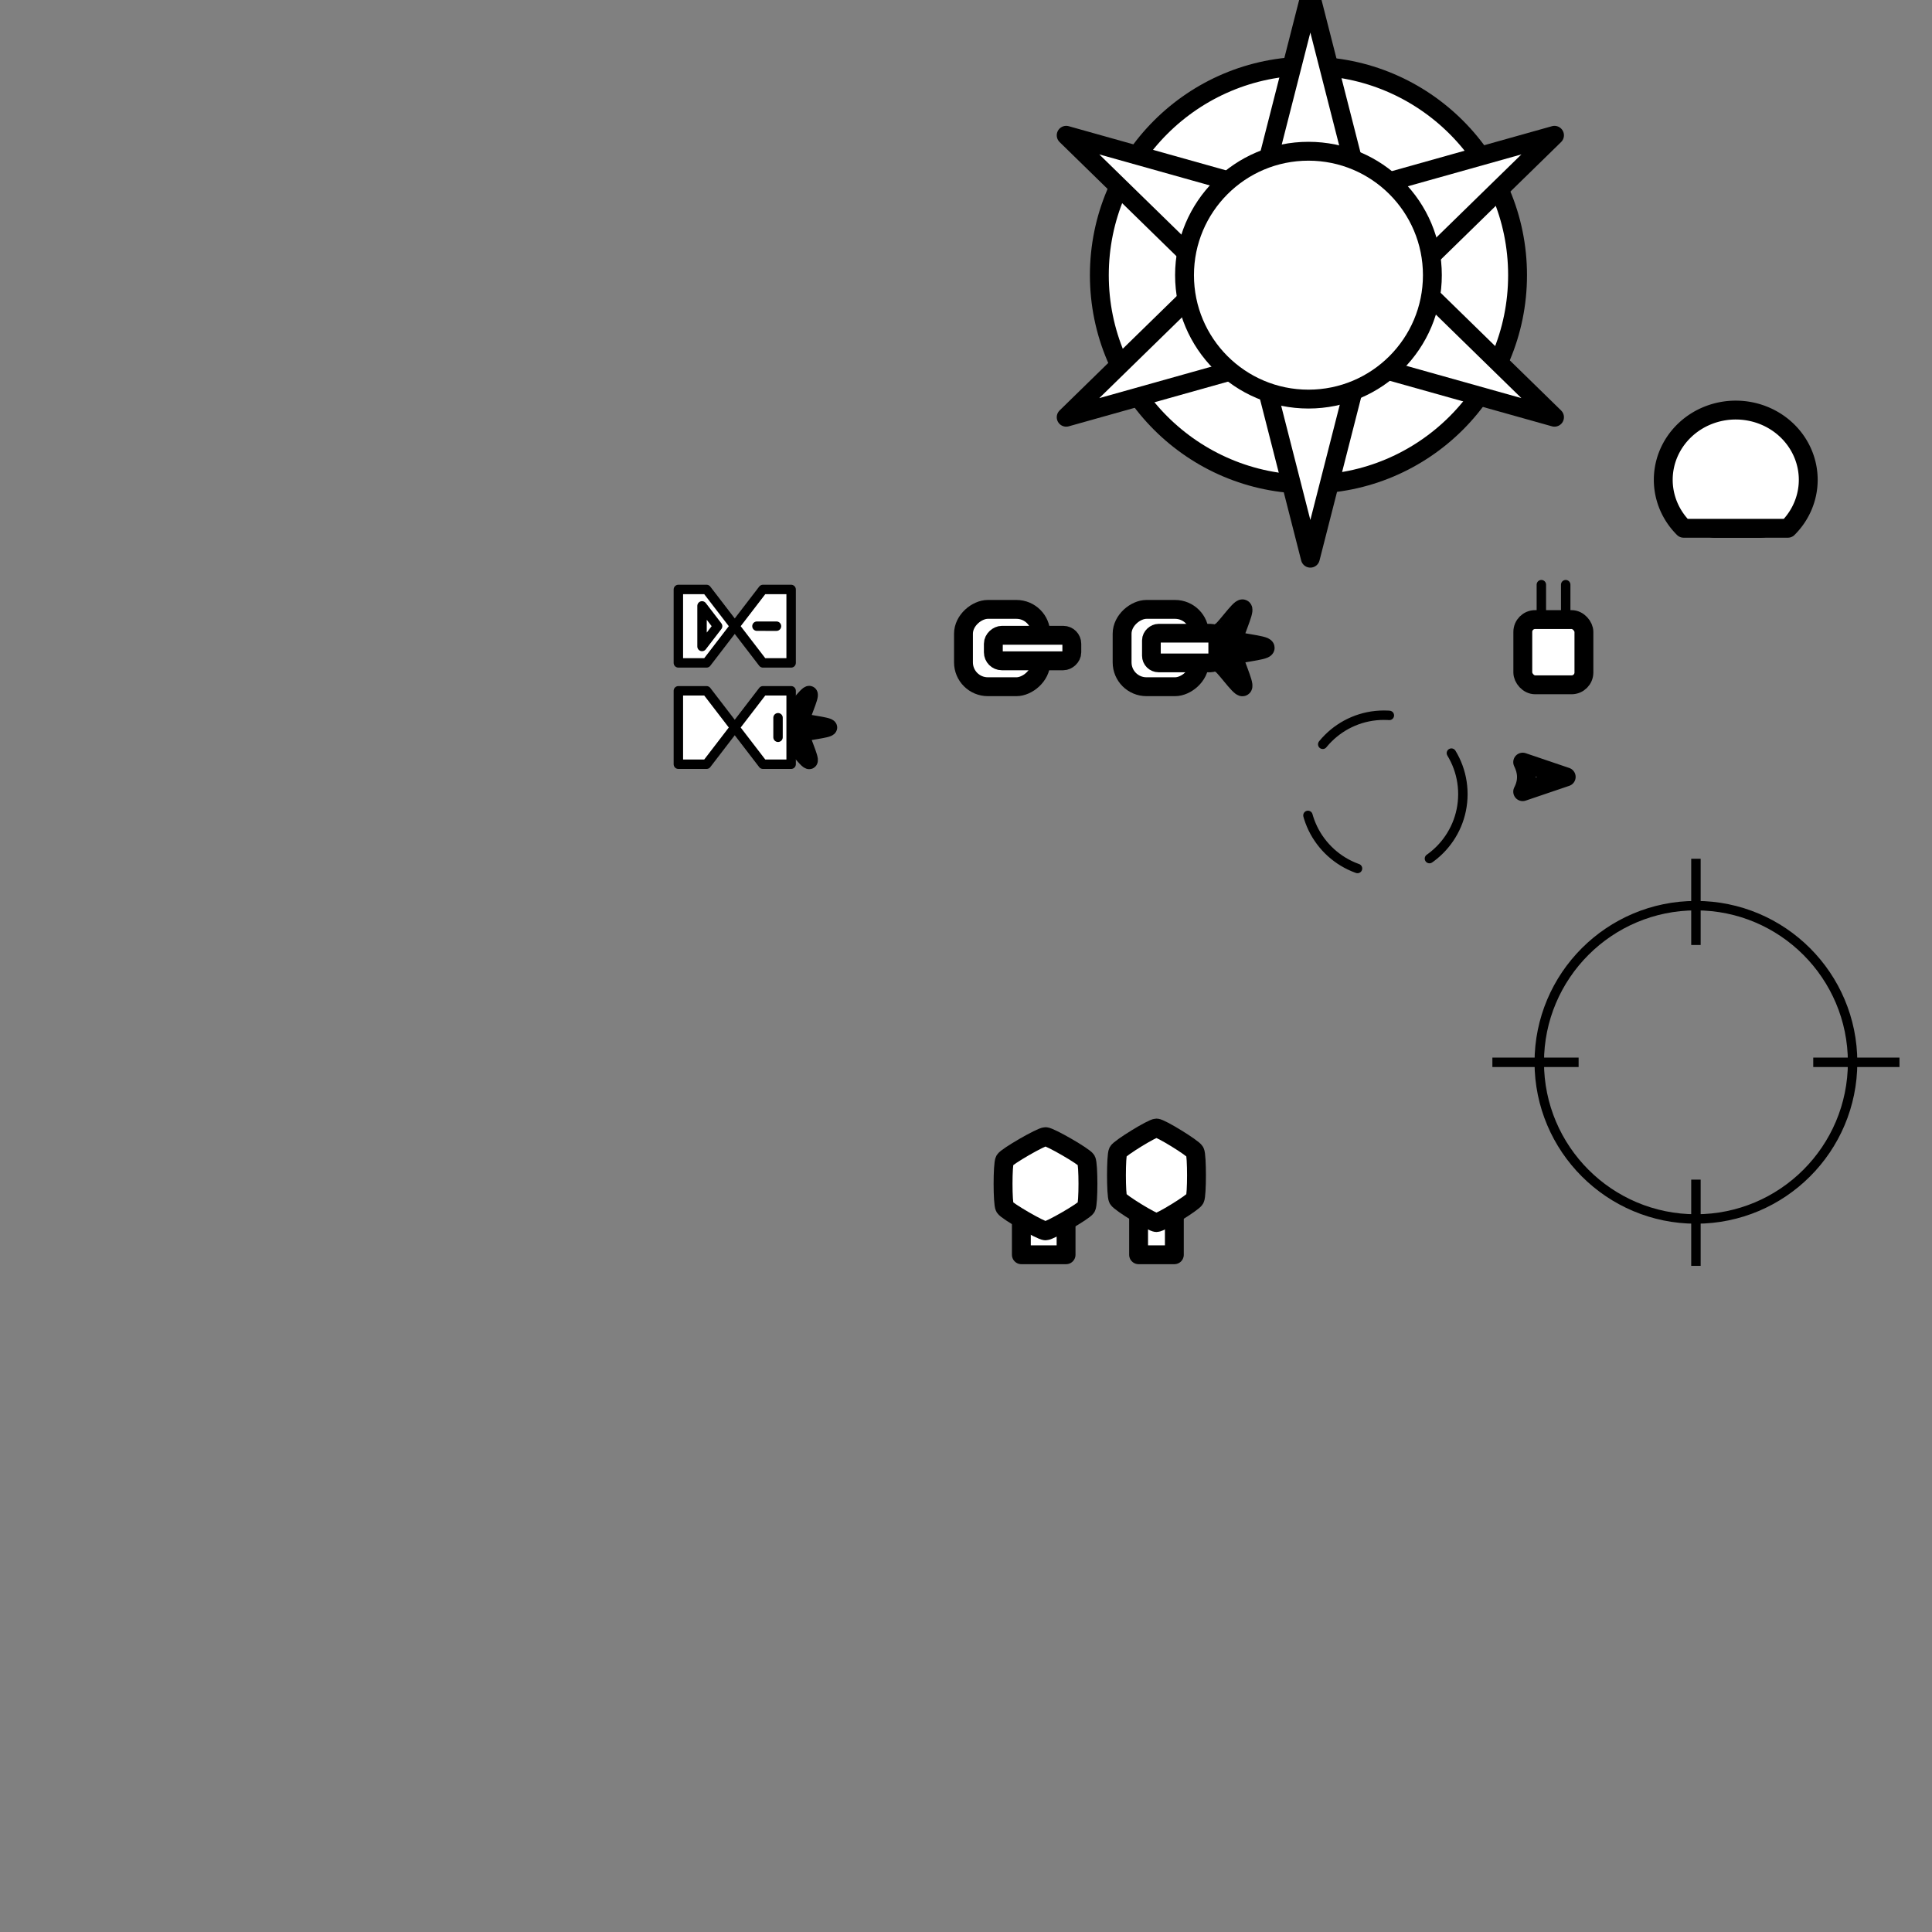 <?xml version="1.0" encoding="UTF-8" standalone="no"?>
<!-- Created with Inkscape (http://www.inkscape.org/) -->

<svg
   width="1024"
   height="1024"
   viewBox="0 0 270.933 270.933"
   version="1.1"
   id="svg5"
   inkscape:export-filename="C:\Users\sirdo\Projects\Godot\ldjam51\Assets\lineart\clock.png"
   inkscape:export-xdpi="96"
   inkscape:export-ydpi="96"
   inkscape:version="1.1.2 (0a00cf5339, 2022-02-04, custom)"
   sodipodi:docname="vector.svg"
   xmlns:inkscape="http://www.inkscape.org/namespaces/inkscape"
   xmlns:sodipodi="http://sodipodi.sourceforge.net/DTD/sodipodi-0.dtd"
   xmlns="http://www.w3.org/2000/svg"
   xmlns:svg="http://www.w3.org/2000/svg">
  <rect x="0" y="0" width="270.933" height="270.933" fill="#808080" stroke="none"/>
  <sodipodi:namedview
     id="namedview7"
     pagecolor="#ffffff"
     bordercolor="#666666"
     borderopacity="1.0"
     inkscape:pageshadow="2"
     inkscape:pageopacity="0"
     inkscape:pagecheckerboard="true"
     inkscape:document-units="px"
     showgrid="false"
     inkscape:snap-intersection-paths="true"
     inkscape:object-paths="false"
     inkscape:snap-midpoints="true"
     inkscape:snap-object-midpoints="true"
     units="px"
     inkscape:snap-smooth-nodes="true"
     inkscape:zoom="3.6203867"
     inkscape:cx="425.64514"
     inkscape:cy="374.95995"
     inkscape:window-width="2048"
     inkscape:window-height="1082"
     inkscape:window-x="388"
     inkscape:window-y="-1158"
     inkscape:window-maximized="1"
     inkscape:current-layer="layer2"
     inkscape:snap-global="true" />
  <defs
     id="defs2" />
  <g
     inkscape:label="bg"
     inkscape:groupmode="layer"
     id="layer1"
     style="display:none">
    <circle
       style="opacity:1;fill:#ffffff;fill-opacity:1;stroke:#000000;stroke-width:2.646;stroke-miterlimit:4;stroke-dasharray:none;stroke-opacity:1"
       id="path6945"
       cx="135.467"
       cy="135.467"
       r="134.157"
       inkscape:export-filename="C:\Users\sirdo\Projects\Godot\ldjam51\Assets\lineart\clock.png"
       inkscape:export-xdpi="96"
       inkscape:export-ydpi="96" />
    <g
       id="g12092"
       style="stroke-width:2.646;stroke-miterlimit:4;stroke-dasharray:none">
      <path
         style="fill:none;stroke:#000000;stroke-width:2.646;stroke-linecap:butt;stroke-linejoin:miter;stroke-miterlimit:4;stroke-dasharray:none;stroke-opacity:1"
         d="M 58.377,29.362 135.467,135.467 V 4.314"
         id="path11463" />
      <path
         style="fill:none;stroke:#000000;stroke-width:2.646;stroke-linecap:butt;stroke-linejoin:miter;stroke-miterlimit:4;stroke-dasharray:none;stroke-opacity:1"
         d="M 212.556,29.362 135.467,135.467 260.2,94.938"
         id="path11455" />
      <path
         style="fill:none;stroke:#000000;stroke-width:2.646;stroke-linecap:butt;stroke-linejoin:miter;stroke-miterlimit:4;stroke-dasharray:none;stroke-opacity:1"
         d="M 260.2,175.995 135.467,135.467 212.556,241.571"
         id="path11457" />
      <path
         style="fill:none;stroke:#000000;stroke-width:2.646;stroke-linecap:butt;stroke-linejoin:miter;stroke-miterlimit:4;stroke-dasharray:none;stroke-opacity:1"
         d="m 135.467,266.619 1e-5,-131.152 L 58.377,241.571"
         id="path11459" />
      <path
         style="fill:none;stroke:#000000;stroke-width:2.646;stroke-linecap:butt;stroke-linejoin:miter;stroke-miterlimit:4;stroke-dasharray:none;stroke-opacity:1"
         d="M 10.734,175.995 135.467,135.467 10.734,94.938"
         id="path11461" />
    </g>
    <circle
       style="opacity:1;fill:#ffffff;fill-opacity:1;stroke:none;stroke-width:1.323;stroke-linecap:round;stroke-linejoin:round;stroke-miterlimit:4;stroke-dasharray:none;stroke-opacity:1;paint-order:stroke fill markers"
       id="path11671"
       cx="135.467"
       cy="135.467"
       r="122.342" />
  </g>
  <g
     inkscape:groupmode="layer"
     id="layer3"
     inkscape:label="lance"
     style="display:none">
    <path
       style="fill:none;stroke:#000000;stroke-width:5.065;stroke-linecap:square;stroke-linejoin:miter;stroke-miterlimit:4;stroke-dasharray:none;stroke-opacity:1"
       d="m 135.467,135.467 1e-5,-116.814"
       id="path7204"
       inkscape:export-filename="C:\Users\sirdo\Projects\Godot\ldjam51\Assets\lineart\lance.png"
       inkscape:export-xdpi="96"
       inkscape:export-ydpi="96"
       sodipodi:nodetypes="cc" />
    <path
       style="fill:none;stroke:#000000;stroke-width:1.323;stroke-linecap:square;stroke-linejoin:miter;stroke-miterlimit:4;stroke-dasharray:1.323, 15.875;stroke-dashoffset:0;stroke-opacity:1"
       d="m 285.866,303.394 10e-6,-395.949"
       id="path19949"
       inkscape:export-filename="C:\Users\sirdo\Projects\Godot\ldjam51\Assets\lineart\aimguide.png"
       inkscape:export-xdpi="96"
       inkscape:export-ydpi="96"
       sodipodi:nodetypes="cc" />
  </g>
  <g
     inkscape:groupmode="layer"
     id="layer2"
     inkscape:label="characters"
     style="display:inline">
    <g
       id="g10878"
       transform="translate(-35.939,78.069)"
       inkscape:export-filename="C:\Users\sirdo\Projects\Godot\ldjam51\Assets\lineart\player.png"
       inkscape:export-xdpi="96"
       inkscape:export-ydpi="96"
       style="fill:#ffffff;fill-opacity:1;stroke:#000000;stroke-width:2.646;stroke-miterlimit:4;stroke-dasharray:none;stroke-opacity:1">
      <rect
         style="opacity:1;fill:#ffffff;fill-opacity:1;stroke:#000000;stroke-width:2.646;stroke-linecap:round;stroke-linejoin:round;stroke-miterlimit:4;stroke-dasharray:none;stroke-opacity:1;paint-order:stroke fill markers"
         id="rect9010"
         width="6.27"
         height="10.781"
         x="179.169"
         y="87.109" />
      <path
         sodipodi:type="star"
         style="opacity:1;fill:#ffffff;fill-opacity:1;stroke:#000000;stroke-width:10;stroke-linecap:square;stroke-linejoin:round;stroke-miterlimit:4;stroke-dasharray:none;stroke-opacity:1;paint-order:stroke fill markers"
         id="path9501"
         inkscape:flatsided="true"
         sodipodi:sides="6"
         sodipodi:cx="601.5968"
         sodipodi:cy="298.20532"
         sodipodi:r1="24.928911"
         sodipodi:r2="14.340543"
         sodipodi:arg1="1.5707963"
         sodipodi:arg2="2.0943951"
         inkscape:rounded="0.093075643"
         inkscape:randomized="0"
         d="m 601.597,323.134 c -2.32,0 -20.429,-10.455 -21.589,-12.464 -1.16,-2.009 -1.16,-22.919 0,-24.929 1.16,-2.009 19.269,-12.464 21.589,-12.464 2.32,0 20.429,10.455 21.589,12.464 1.16,2.009 1.16,22.919 0,24.929 -1.16,2.009 -19.269,12.464 -21.589,12.464 z"
         transform="matrix(0.265,0,0,0.265,23.131,8.909)"
         inkscape:transform-center-x="2.9844841e-06"
         inkscape:transform-center-y="0.44477572" />
    </g>
    <g
       id="g10874"
       transform="rotate(-90,177.535,89.024)"
       inkscape:export-filename="C:\Users\sirdo\Projects\Godot\ldjam51\Assets\lineart\tank.png"
       inkscape:export-xdpi="96"
       inkscape:export-ydpi="96">
      <rect
         style="opacity:1;fill:#ffffff;fill-opacity:1;stroke:#000000;stroke-width:2.646;stroke-linecap:round;stroke-linejoin:round;stroke-miterlimit:4;stroke-dasharray:none;stroke-opacity:1;paint-order:stroke fill markers"
         id="rect10325"
         width="10.844"
         height="10.844"
         x="170.257"
         y="46.601"
         ry="3.415" />
      <rect
         style="opacity:1;fill:#ffffff;fill-opacity:1;stroke:#000000;stroke-width:2.646;stroke-linecap:round;stroke-linejoin:round;stroke-miterlimit:4;stroke-dasharray:none;stroke-opacity:1;paint-order:stroke fill markers"
         id="rect10465"
         width="3.579"
         height="11.005"
         x="173.89"
         y="50.789"
         ry="1.192" />
    </g>
    <g
       id="g14117"
       transform="translate(16.09,27.689)"
       inkscape:export-filename="C:\Users\sirdo\Projects\Godot\ldjam51\Assets\lineart\bomb.png"
       inkscape:export-xdpi="96"
       inkscape:export-ydpi="96">
      <path
         style="fill:none;stroke:#000000;stroke-width:1.323;stroke-linecap:round;stroke-linejoin:miter;stroke-miterlimit:4;stroke-dasharray:none;stroke-opacity:1"
         d="M 200.061,58.324 V 54.302"
         id="path13749" />
      <path
         style="fill:none;stroke:#000000;stroke-width:1.323;stroke-linecap:round;stroke-linejoin:miter;stroke-miterlimit:4;stroke-dasharray:none;stroke-opacity:1"
         d="M 203.475,58.324 V 54.302"
         id="path13873" />
      <rect
         style="opacity:1;fill:#ffffff;fill-opacity:1;stroke:#000000;stroke-width:2.646;stroke-linecap:round;stroke-linejoin:round;stroke-miterlimit:4;stroke-dasharray:none;stroke-opacity:1;paint-order:stroke fill markers"
         id="rect8711"
         width="8.57"
         height="9.149"
         x="197.46"
         y="59.197"
         ry="1.728" />
    </g>
    <g
       id="g16992"
       transform="matrix(0.805,0,0,0.805,62.158,26.808)"
       inkscape:export-filename="C:\Users\sirdo\Projects\Godot\ldjam51\Assets\lineart\city.png"
       inkscape:export-xdpi="96"
       inkscape:export-ydpi="96">
      <g
         id="g19238">
        <rect
           style="opacity:1;fill:#ffffff;fill-opacity:1;stroke:#000000;stroke-width:3.286;stroke-linecap:round;stroke-linejoin:round;stroke-miterlimit:4;stroke-dasharray:none;stroke-opacity:1;paint-order:stroke fill markers"
           id="rect16500"
           width="6.174"
           height="6.607"
           x="220.762"
           y="41.317"
           ry="0.925" />
        <rect
           style="opacity:1;fill:#ffffff;fill-opacity:1;stroke:#000000;stroke-width:3.286;stroke-linecap:round;stroke-linejoin:round;stroke-miterlimit:4;stroke-dasharray:none;stroke-opacity:1;paint-order:stroke fill markers"
           id="rect16498"
           width="11.509"
           height="11.509"
           x="219.736"
           y="47.228"
           ry="1.728" />
      </g>
      <path
         id="path16608"
         style="opacity:1;fill:#ffffff;fill-opacity:1;stroke:#000000;stroke-width:3.286;stroke-linecap:round;stroke-linejoin:round;stroke-miterlimit:4;stroke-dasharray:none;stroke-opacity:1;paint-order:stroke fill markers"
         d="m 225.161,38.134 a 12.628,12.152 0 0 0 -12.629,12.152 12.628,12.152 0 0 0 3.549,8.438 h 18.16 a 12.628,12.152 0 0 0 3.549,-8.438 12.628,12.152 0 0 0 -12.628,-12.152 z"
         inkscape:export-filename="C:\Users\sirdo\Projects\Godot\ldjam51\Assets\lineart\shield.png"
         inkscape:export-xdpi="96"
         inkscape:export-ydpi="96" />
    </g>
    <circle
       style="opacity:1;fill:none;fill-opacity:1;stroke:#000000;stroke-width:1.323;stroke-linecap:round;stroke-linejoin:round;stroke-miterlimit:4;stroke-dasharray:10.583,10.583;stroke-dashoffset:0;stroke-opacity:1;paint-order:stroke fill markers"
       id="path17036"
       cx="194.078"
       cy="111.363"
       r="11.068"
       inkscape:export-filename="C:\Users\sirdo\Projects\Godot\ldjam51\Assets\lineart\crosshair.png"
       inkscape:export-xdpi="96"
       inkscape:export-ydpi="96" />
    <path
       id="path17162"
       style="opacity:1;fill:#ffffff;stroke:#000000;stroke-width:2.646;stroke-linecap:round;stroke-linejoin:round;stroke-miterlimit:4;stroke-dasharray:none;paint-order:stroke fill markers"
       inkscape:transform-center-x="-1.0171308"
       d="m 219.636,108.948 -6.103,2.07 c 0.752,-1.449 0.658,-2.82 0,-4.14 z"
       sodipodi:nodetypes="cccc"
       inkscape:export-filename="C:\Users\sirdo\Projects\Godot\ldjam51\Assets\lineart\bullet.png"
       inkscape:export-xdpi="96"
       inkscape:export-ydpi="96" />
    <g
       id="g17955"
       transform="matrix(1.985,0,0,1.985,-212.451,-120.91)"
       style="stroke-width:0.667;stroke-miterlimit:4;stroke-dasharray:none"
       inkscape:export-filename="C:\Users\sirdo\Projects\Godot\ldjam51\Assets\lineart\crosshair2.png"
       inkscape:export-xdpi="96"
       inkscape:export-ydpi="96">
      <circle
         style="opacity:1;fill:none;fill-opacity:1;stroke:#000000;stroke-width:0.667;stroke-linecap:round;stroke-linejoin:round;stroke-miterlimit:4;stroke-dasharray:none;stroke-dashoffset:0;stroke-opacity:1;paint-order:stroke fill markers"
         id="circle17545"
         cx="226.841"
         cy="135.961"
         r="11.068"
         inkscape:export-filename="C:\Users\sirdo\Projects\Godot\ldjam51\Assets\lineart\crosshair.png"
         inkscape:export-xdpi="96"
         inkscape:export-ydpi="96" />
      <path
         id="path17660"
         style="fill:none;stroke:#000000;stroke-width:0.667;stroke-linecap:butt;stroke-linejoin:miter;stroke-miterlimit:4;stroke-dasharray:none;stroke-opacity:1"
         d="m 235.129,135.961 h 6.092" />
      <path
         id="path17785"
         style="fill:none;stroke:#000000;stroke-width:0.667;stroke-linecap:butt;stroke-linejoin:miter;stroke-miterlimit:4;stroke-dasharray:none;stroke-opacity:1"
         d="m 212.461,135.961 h 6.092" />
      <path
         id="path17742"
         style="fill:none;stroke:#000000;stroke-width:0.667;stroke-linecap:butt;stroke-linejoin:miter;stroke-miterlimit:4;stroke-dasharray:none;stroke-opacity:1"
         d="m 226.841,144.249 v 6.092" />
      <path
         id="path17780"
         style="fill:none;stroke:#000000;stroke-width:0.667;stroke-linecap:butt;stroke-linejoin:miter;stroke-miterlimit:4;stroke-dasharray:none;stroke-opacity:1"
         d="m 226.841,121.581 v 6.092" />
    </g>
    <g
       id="g18497"
       inkscape:export-filename="C:\Users\sirdo\Projects\Godot\ldjam51\Assets\lineart\explosion.png"
       inkscape:export-xdpi="96"
       inkscape:export-ydpi="96">
      <circle
         style="opacity:1;fill:#ffffff;fill-opacity:1;stroke:#000000;stroke-width:2.646;stroke-linecap:round;stroke-linejoin:round;stroke-miterlimit:4;stroke-dasharray:none;stroke-dashoffset:0;stroke-opacity:1;paint-order:stroke fill markers"
         id="path18410"
         cx="183.49"
         cy="38.588"
         r="29.324" />
      <path
         sodipodi:type="star"
         style="opacity:1;fill:#ffffff;fill-opacity:1;stroke:#000000;stroke-width:10;stroke-linecap:round;stroke-linejoin:round;stroke-miterlimit:4;stroke-dasharray:none;stroke-dashoffset:0;stroke-opacity:1;paint-order:stroke fill markers"
         id="path18306"
         inkscape:flatsided="false"
         sodipodi:sides="6"
         sodipodi:cx="638.81824"
         sodipodi:cy="370.06259"
         sodipodi:r1="149.18655"
         sodipodi:r2="52.824272"
         sodipodi:arg1="-1.5707963"
         sodipodi:arg2="-1.0471976"
         inkscape:rounded="0"
         inkscape:randomized="0"
         d="m 638.818,220.876 26.412,103.439 102.787,-28.846 -76.375,74.593 76.375,74.593 -102.787,-28.846 -26.412,103.439 -26.412,-103.439 -102.787,28.846 76.375,-74.593 -76.375,-74.593 102.787,28.846 z"
         transform="matrix(0.265,0,0,0.265,14.469,-59.325)"
         inkscape:transform-center-x="3.1691374e-06"
         inkscape:transform-center-y="-1.8358574e-06" />
      <circle
         style="opacity:1;fill:#ffffff;fill-opacity:1;stroke:#000000;stroke-width:2.646;stroke-linecap:round;stroke-linejoin:round;stroke-miterlimit:4;stroke-dasharray:none;stroke-dashoffset:0;stroke-opacity:1;paint-order:stroke fill markers"
         id="circle18492"
         cx="183.49"
         cy="38.588"
         r="17.379" />
    </g>
    <g
       id="g18521"
       transform="translate(-20.126,78.069)"
       inkscape:export-filename="C:\Users\sirdo\Projects\Godot\ldjam51\Assets\lineart\player2.png"
       inkscape:export-xdpi="96"
       inkscape:export-ydpi="96"
       style="fill:#ffffff;fill-opacity:1;stroke:#000000;stroke-width:2.646;stroke-miterlimit:4;stroke-dasharray:none;stroke-opacity:1">
      <rect
         style="opacity:1;fill:#ffffff;fill-opacity:1;stroke:#000000;stroke-width:2.646;stroke-linecap:round;stroke-linejoin:round;stroke-miterlimit:4;stroke-dasharray:none;stroke-opacity:1;paint-order:stroke fill markers"
         id="rect18517"
         width="5.015"
         height="10.781"
         x="179.796"
         y="87.109" />
      <path
         id="path18519"
         style="opacity:1;stroke-width:2.646;stroke-linecap:square;stroke-linejoin:round;paint-order:stroke fill markers;stroke-miterlimit:4;stroke-dasharray:none"
         inkscape:transform-center-x="2.6295326e-06"
         inkscape:transform-center-y="0.447075"
         d="m 182.304,93.381 c -0.58,0 -5.104,-2.781 -5.394,-3.315 -0.29,-0.534 -0.29,-6.095 0,-6.63 0.29,-0.534 4.814,-3.315 5.394,-3.315 0.58,0 5.104,2.781 5.394,3.315 0.29,0.534 0.29,6.095 0,6.63 -0.29,0.534 -4.814,3.315 -5.394,3.315 z" />
    </g>
    <g
       id="g19334"
       transform="rotate(-90,188.658,77.901)"
       inkscape:export-filename="C:\Users\sirdo\Projects\Godot\ldjam51\Assets\lineart\tank2.png"
       inkscape:export-xdpi="96"
       inkscape:export-ydpi="96">
      <rect
         style="opacity:1;fill:#ffffff;fill-opacity:1;stroke:#000000;stroke-width:2.646;stroke-linecap:round;stroke-linejoin:round;stroke-miterlimit:4;stroke-dasharray:none;stroke-opacity:1;paint-order:stroke fill markers"
         id="rect19330"
         width="10.844"
         height="10.844"
         x="170.257"
         y="46.601"
         ry="3.415" />
      <path
         id="path19358"
         style="opacity:1;fill:#ffffff;stroke:#000000;stroke-width:2.646;stroke-linecap:round;stroke-linejoin:round;paint-order:stroke fill markers"
         inkscape:transform-center-x="4.2381745e-06"
         d="m 175.712,66.664 c -0.42,0 -0.753,-4.162 -1.116,-4.372 -0.364,-0.21 -4.134,1.583 -4.344,1.219 -0.21,-0.364 3.228,-2.733 3.228,-3.153 4.465,2e-6 0,0 4.465,2e-6 0,0.42 3.438,2.789 3.228,3.153 -0.21,0.364 -3.981,-1.429 -4.344,-1.219 -0.364,0.21 -0.696,4.372 -1.116,4.372 z"
         sodipodi:nodetypes="sssccsss" />
      <rect
         style="opacity:1;fill:#ffffff;fill-opacity:1;stroke:#000000;stroke-width:2.625;stroke-linecap:round;stroke-linejoin:round;stroke-miterlimit:4;stroke-dasharray:none;stroke-opacity:1;paint-order:stroke fill markers"
         id="rect19332"
         width="4.165"
         height="9.304"
         x="173.596"
         y="50.709"
         ry="1.007" />
    </g>
    <g
       id="g24285"
       transform="rotate(-90,103.037,87.812)"
       inkscape:export-filename="C:\Users\sirdo\Projects\Godot\ldjam51\Assets\lineart\tank.png"
       inkscape:export-xdpi="96"
       inkscape:export-ydpi="96">
      <path
         id="path22828"
         style="fill:#ffffff;fill-opacity:1;stroke:#000000;stroke-width:1.323;stroke-linecap:square;stroke-linejoin:round;stroke-miterlimit:4;stroke-dasharray:none;stroke-opacity:1;paint-order:fill markers stroke"
         d="m 97.888,79.905 v 3.953 l 5.149,3.954 5.148,-3.954 v -3.953 z m 5.149,7.907 -5.149,3.953 v 3.953 h 10.297 v -3.953 z" />
      <path
         style="fill:none;stroke:#000000;stroke-width:1.323;stroke-linecap:butt;stroke-linejoin:round;stroke-miterlimit:4;stroke-dasharray:none;stroke-opacity:1"
         d="m 100.192,83.224 2.845,2.185 2.845,-2.185 z"
         id="path24085"
         sodipodi:nodetypes="cccc" />
      <path
         style="fill:none;stroke:#000000;stroke-width:1.322;stroke-linecap:round;stroke-linejoin:miter;stroke-miterlimit:4;stroke-dasharray:none;stroke-opacity:1"
         d="m 103.038,90.925 -7.7e-4,2.74"
         id="path25467" />
    </g>
    <g
       id="g25668"
       transform="rotate(-90,110.142,94.917)"
       inkscape:export-filename="C:\Users\sirdo\Projects\Godot\ldjam51\Assets\lineart\tank2.png"
       inkscape:export-xdpi="96"
       inkscape:export-ydpi="96">
      <path
         id="path19358-5"
         style="display:inline;fill:#ffffff;stroke:#000000;stroke-width:2.289;stroke-linecap:round;stroke-linejoin:round;paint-order:stroke fill markers"
         inkscape:transform-center-x="6.4409199e-06"
         d="m 103.037,101.033 c -0.361,0 -0.646,-3.626 -0.959,-3.808 -0.312,-0.183 -3.551,1.379 -3.732,1.062 -0.18,-0.317 2.773,-2.381 2.773,-2.746 3.836,1e-6 0,0 3.836,1e-6 0,0.366 2.953,2.43 2.773,2.746 -0.18,0.317 -3.419,-1.245 -3.732,-1.062 -0.312,0.183 -0.598,3.808 -0.959,3.808 z"
         sodipodi:nodetypes="sssccsss" />
      <path
         id="path25662"
         style="fill:#ffffff;fill-opacity:1;stroke:#000000;stroke-width:1.323;stroke-linecap:square;stroke-linejoin:round;stroke-miterlimit:4;stroke-dasharray:none;stroke-opacity:1;paint-order:fill markers stroke"
         d="m 97.888,79.905 v 3.953 l 5.149,3.954 5.148,-3.954 v -3.953 z m 5.149,7.907 -5.149,3.953 v 3.953 h 10.297 v -3.953 z" />
      <path
         style="fill:none;stroke:#000000;stroke-width:1.322;stroke-linecap:round;stroke-linejoin:miter;stroke-miterlimit:4;stroke-dasharray:none;stroke-opacity:1"
         d="m 104.407,93.882 -2.74,-7.7e-4"
         id="path25666" />
    </g>
  </g>
</svg>
